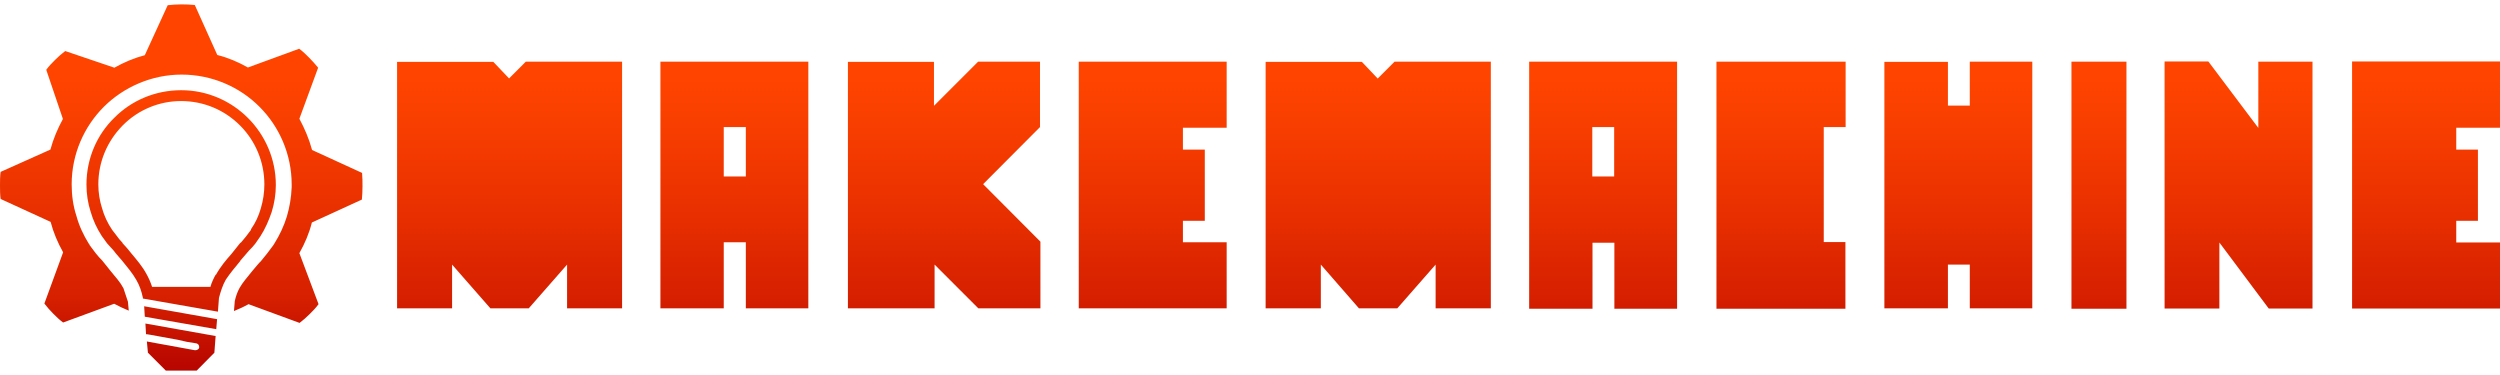 <svg xmlns="http://www.w3.org/2000/svg" viewBox="0 0 1200 180"><linearGradient id="a" gradientUnits="userSpaceOnUse" x1="600" y1="2.1" x2="600" y2="177.9"><stop offset=".2" stop-color="#F40"/><stop offset=".3" stop-color="#FA4000"/><stop offset=".5" stop-color="#ED3400"/><stop offset=".8" stop-color="#D62000"/><stop offset="1" stop-color="#B70500"/><stop offset="1" stop-color="#B40200"/></linearGradient><path fill="url(#a)" d="M149.7 71.7c-1.4-5.2-3.5-10-6-14.7l9-24.5c-1.4-1.7-2.8-3.3-4.3-4.8s-3-3-4.8-4.3l-24.6 9c-4.6-2.6-9.5-4.7-14.7-6l-10.8-24c-2-.2-4.3-.3-6.5-.3s-4.4.2-6.5.4l-11 24c-5 1.3-10 3.4-14.6 6l-23.6-8c-1.7 1.3-3.3 2.7-4.8 4.2s-3 3-4.3 4.8l8 23.6c-2.5 4.6-4.6 9.5-6 14.7L.3 82.5C0 84.7 0 86.8 0 89s0 4.4.3 6.5l24 11c1.3 5 3.4 10 6 14.6l-9 24.6c1.3 1.7 2.7 3.3 4.2 4.8s3 3 4.8 4.3l24.5-9c2.2 1.2 4.6 2.3 7 3.3l-.4-4.3-2-6c0-.3-.2-.5-.3-.7-1.3-2.5-3.5-5-6-8l-4-5c-1-1-2.2-2.3-3.2-3.6l-3-4v-.4h-.2c-2.6-4.2-4.7-8.6-6-13.4-1.6-4.8-2.3-10-2.3-15.2 0-14.6 6-27.8 15.5-37.3 9.5-9.4 22.8-15.4 37.3-15.4 14.6 0 28 6 37.4 15.5C134 60.7 140 74 140 88.5v1.4c-.2 5-1 9.5-2.3 14-1.4 4.6-3.5 9-6 13l-.2.3-.3.5-3 4-3 3.7c-.6.5-2.3 2.5-4.2 4.8-2.4 3-4.6 5.5-6 8-1 1.8-1.8 4-2.3 6.3l-.4 4.8c2.4-1 4.7-2 7-3.3l24.5 9c1.7-1.3 3.3-2.7 4.8-4.2s3-3 4.3-4.8l-9.2-24.5c2.6-4.6 4.7-9.5 6-14.7l24-11c.2-2 .3-4.2.3-6.4 0-2 0-4.3-.2-6.4l-24-11zm-34.5 53.6l4.3-5c1-1 2-2 3-3.3l2.5-3.6c2.3-3.6 4-7.5 5.4-11.6 1.3-4.2 2-8.6 2-13 0-12.6-5.2-24-13.4-32.2-8.2-8.2-19.6-13.3-32-13.3-12.6 0-24 5-32.2 13.3-8.2 8-13.3 19.4-13.3 32 0 4.5.7 9 2 13 1.2 4.2 3 8 5.3 11.6l2.6 3.6 3 3.3c.2.4 2 2.5 4.2 5 2.4 3 5 6 6.8 9.2C67 137 68 140 68.6 143v.3l36 6.3.5-6.6c.8-3 1.7-6 3.3-8.8 2-3 4.5-6 7-9zm-11.6 6.4c-1 1.8-2 3.8-2.6 6H73c-.7-2.2-1.6-4.2-2.6-6-2-3.8-4.8-7-7.3-10-1.3-1.7-2.8-3.4-4.3-5v-.2l-.2-.2c-1-1-1.8-2-2.5-3l-2.3-3c-2.2-3.3-3.8-6.7-4.8-10.3-1.2-3.7-1.8-7.6-1.8-11.5 0-10.7 4.2-20.7 11.7-28.3 7.4-7.5 17.5-11.7 28-11.7 10.8 0 20.8 4.2 28.3 11.7 7.5 7.5 11.7 17.6 11.7 28.3 0 4-.6 7.8-1.7 11.5-1 3.6-2.6 7-4.7 10v.3l-2.4 3.2-2.5 3h-.2L111 122c-2.5 2.8-5.2 6-7.4 10zm140.8-94l-7.6-8h-46.2V148H217v-21l18.4 21h18.4l18.4-21v21h26.4V29.6h-46.2l-8 8zM69.4 152l34.4 6 .4-4.8-35-6.2.3 5zm1 8.4l1.8.3 4.4.8 4.4.8 4.4.8 4.4 1 4.4.7c1 .2 1.5 1 1.4 2 0 .7-1 1.3-1.7 1.3h-.4l-4.4-.8-4.4-.8-4.4-.8-4.4-.8-4.4-.8-1-.2.5 5.4 8.6 8.6h14.8l8.5-8.6.6-8-33.7-6 .3 5.2zm1129.6-99V29.5h-71v118.6h71v-31.7h-21V106h10.4V71.8H1179V61.3h21zm-116 0L1060 29.5h-21v118.6h26.3v-31.7l23.7 31.7h21V29.6H1084v31.7zM317 148h30.4v-31.7H358v31.7H388V29.6h-71v118.6zM347.5 61H358v23.7h-10.6V61zm646.8 87.2h26.4V29.6h-26.4v118.6zm-48.7-97.5H935v-21h-30.5V148H935v-21h10.5v21h30V29.6h-30v21zm-121.8 97.5h62v-32h-10.4V61h10.5V29.6h-62v118.6zm-89.7 0h30.3v-31.7h10.5v31.7H805V29.6h-71v118.6zM764.3 61h10.5v23.7h-10.5V61zm-316-10.3v-21H407V148h41.6v-21l21 21h29.8v-32l-27.5-27.6L499.2 61V29.6h-29.7l-21 21zm213-13l-7.6-8h-46.2V148H634v-21l18.3 21h18.4l18.4-21v21h26.5V29.6h-46.2l-8 8zM517.8 148h71v-31.7h-21V106h10.5V71.8h-10.5V61.3h21V29.6h-71v118.6z"/></svg>
